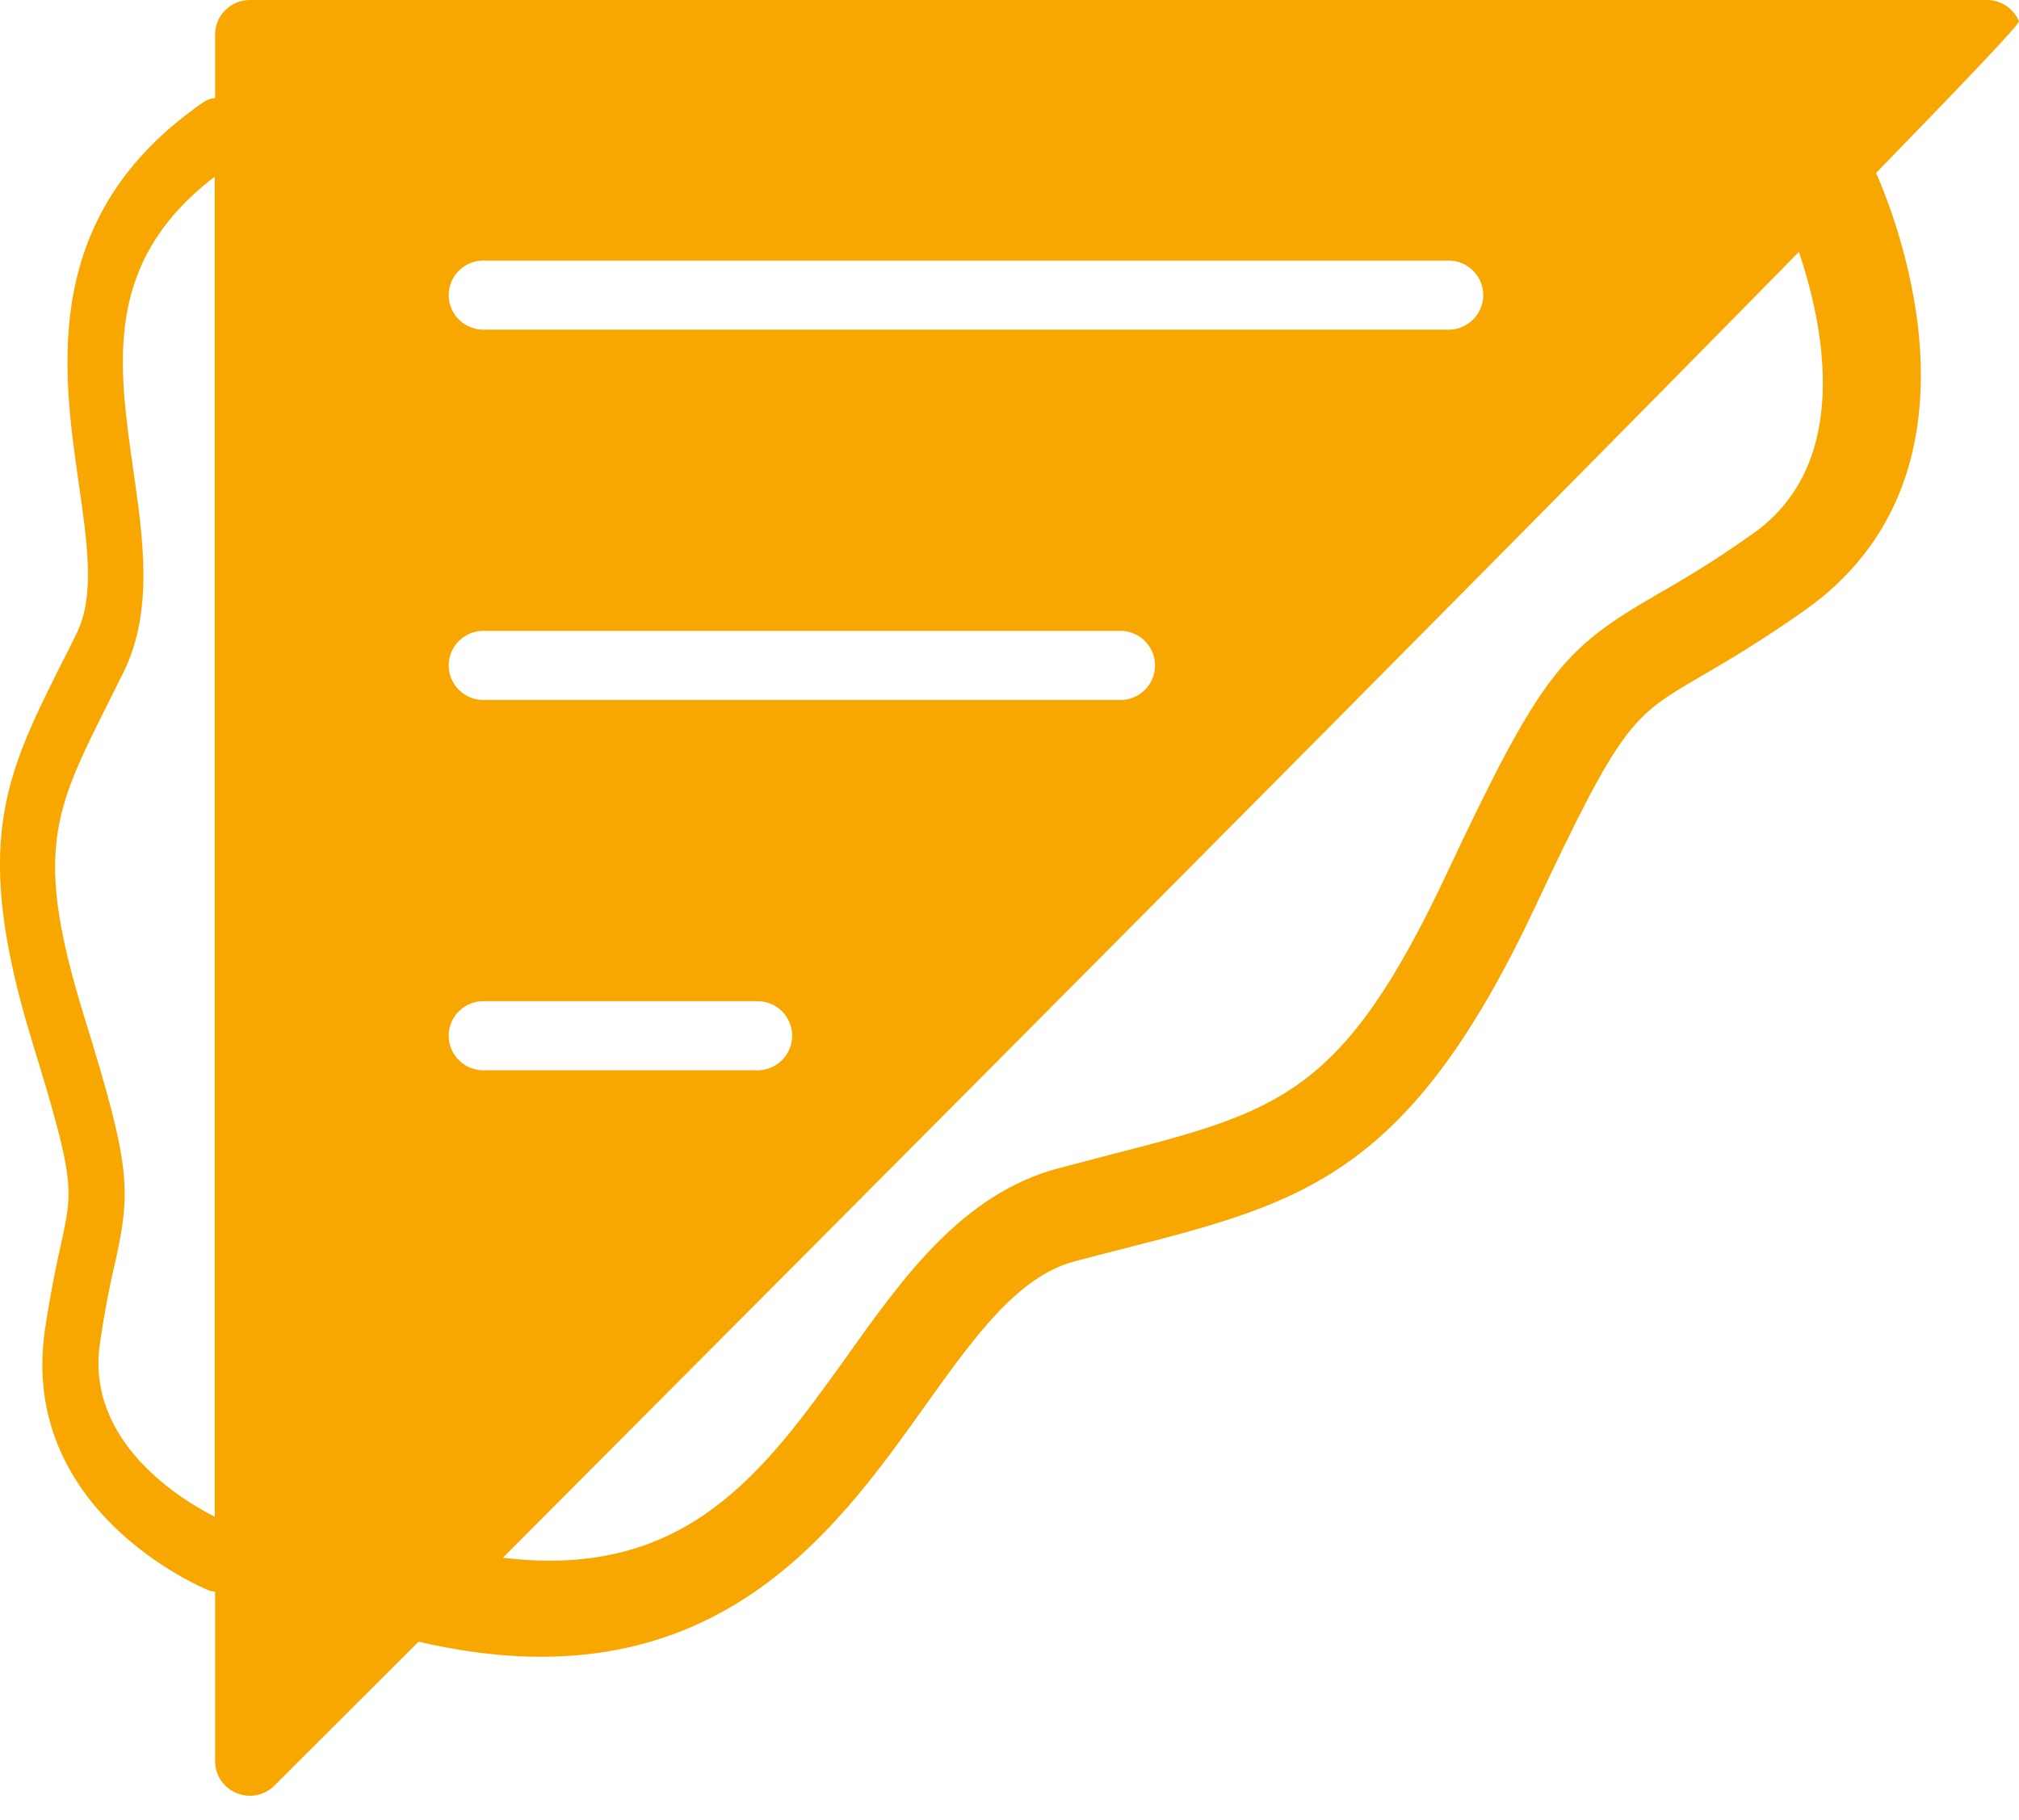 <svg width="61" height="55" viewBox="0 0 61 55" fill="none" xmlns="http://www.w3.org/2000/svg">
<path d="M60.998 0.647C60.92 0.455 60.786 0.292 60.614 0.177C60.441 0.062 60.238 4.5439e-05 60.031 0H7.55C7.271 0 7.004 0.11 6.806 0.306C6.609 0.502 6.498 0.768 6.498 1.046V2.964C6.372 2.973 6.251 3.016 6.147 3.088C1.21 6.491 1.885 11.165 2.376 14.584C2.641 16.422 2.868 18.009 2.326 19.116C2.158 19.466 2.003 19.776 1.841 20.085C0.155 23.463 -0.862 25.502 0.982 31.51C2.264 35.681 2.208 35.931 1.85 37.562C1.707 38.199 1.539 38.991 1.359 40.173C0.559 45.636 6.06 47.957 6.293 48.053C6.359 48.079 6.428 48.093 6.498 48.096V53.222C6.499 53.429 6.561 53.63 6.677 53.802C6.792 53.973 6.957 54.106 7.149 54.185C7.34 54.265 7.551 54.286 7.754 54.246C7.958 54.205 8.145 54.105 8.29 53.959L12.646 49.609C21.397 51.651 25.159 46.395 27.918 42.527C29.43 40.408 30.737 38.577 32.47 38.115C33.011 37.971 33.53 37.837 34.025 37.713C39.351 36.343 42.565 35.517 46.364 27.442C48.999 21.833 49.313 21.653 51.342 20.465C52.138 20.001 53.133 19.423 54.505 18.458C60.305 14.389 57.371 6.803 56.683 5.225C59.384 2.45 61.029 0.715 60.998 0.647ZM3.02 40.594C3.179 39.511 3.331 38.768 3.474 38.174C3.969 35.938 3.947 35.248 2.541 30.712C1.017 25.762 1.626 24.524 3.247 21.285L3.745 20.286C4.638 18.451 4.327 16.283 4.025 14.185C3.565 10.964 3.126 7.917 6.486 5.34V45.834C5.525 45.343 2.578 43.598 3.02 40.594ZM14.665 7.874H43.819C44.087 7.888 44.34 8.005 44.525 8.199C44.71 8.393 44.813 8.65 44.813 8.918C44.813 9.185 44.71 9.443 44.525 9.637C44.34 9.831 44.087 9.947 43.819 9.962H14.665C14.522 9.97 14.38 9.948 14.245 9.899C14.111 9.85 13.989 9.775 13.885 9.677C13.781 9.579 13.698 9.462 13.642 9.331C13.585 9.201 13.556 9.06 13.556 8.918C13.556 8.776 13.585 8.635 13.642 8.505C13.698 8.374 13.781 8.256 13.885 8.159C13.989 8.061 14.111 7.985 14.245 7.936C14.38 7.887 14.522 7.866 14.665 7.874V7.874ZM14.665 19.064H33.789C33.931 19.056 34.074 19.078 34.208 19.127C34.343 19.175 34.465 19.251 34.569 19.349C34.673 19.447 34.755 19.564 34.812 19.695C34.868 19.825 34.898 19.966 34.898 20.108C34.898 20.25 34.868 20.391 34.812 20.521C34.755 20.652 34.673 20.77 34.569 20.867C34.465 20.965 34.343 21.041 34.208 21.09C34.074 21.139 33.931 21.16 33.789 21.152H14.665C14.522 21.16 14.38 21.139 14.245 21.09C14.111 21.041 13.989 20.965 13.885 20.867C13.781 20.77 13.698 20.652 13.642 20.521C13.585 20.391 13.556 20.25 13.556 20.108C13.556 19.966 13.585 19.825 13.642 19.695C13.698 19.564 13.781 19.447 13.885 19.349C13.989 19.251 14.111 19.175 14.245 19.127C14.38 19.078 14.522 19.056 14.665 19.064ZM14.665 30.254H22.825C22.968 30.246 23.111 30.268 23.245 30.317C23.379 30.366 23.502 30.441 23.606 30.539C23.709 30.637 23.792 30.755 23.849 30.885C23.905 31.016 23.934 31.156 23.934 31.298C23.934 31.44 23.905 31.581 23.849 31.712C23.792 31.842 23.709 31.96 23.606 32.058C23.502 32.155 23.379 32.231 23.245 32.28C23.111 32.329 22.968 32.35 22.825 32.343H14.665C14.522 32.35 14.38 32.329 14.245 32.28C14.111 32.231 13.989 32.155 13.885 32.058C13.781 31.96 13.698 31.842 13.642 31.712C13.585 31.581 13.556 31.44 13.556 31.298C13.556 31.156 13.585 31.016 13.642 30.885C13.698 30.755 13.781 30.637 13.885 30.539C13.989 30.441 14.111 30.366 14.245 30.317C14.38 30.268 14.522 30.246 14.665 30.254ZM52.95 16.134C51.706 17.019 50.772 17.557 50.019 17.99C47.219 19.621 46.563 20.326 43.698 26.424C40.562 33.091 38.642 33.583 33.515 34.901L31.959 35.309C29.094 36.077 27.293 38.58 25.579 40.999C23.09 44.461 20.753 47.75 15.194 47.072C25.37 36.862 44.304 17.854 54.35 7.611C55.053 9.696 56.033 13.975 52.95 16.134Z" fill="#F8A700"/>
</svg>
